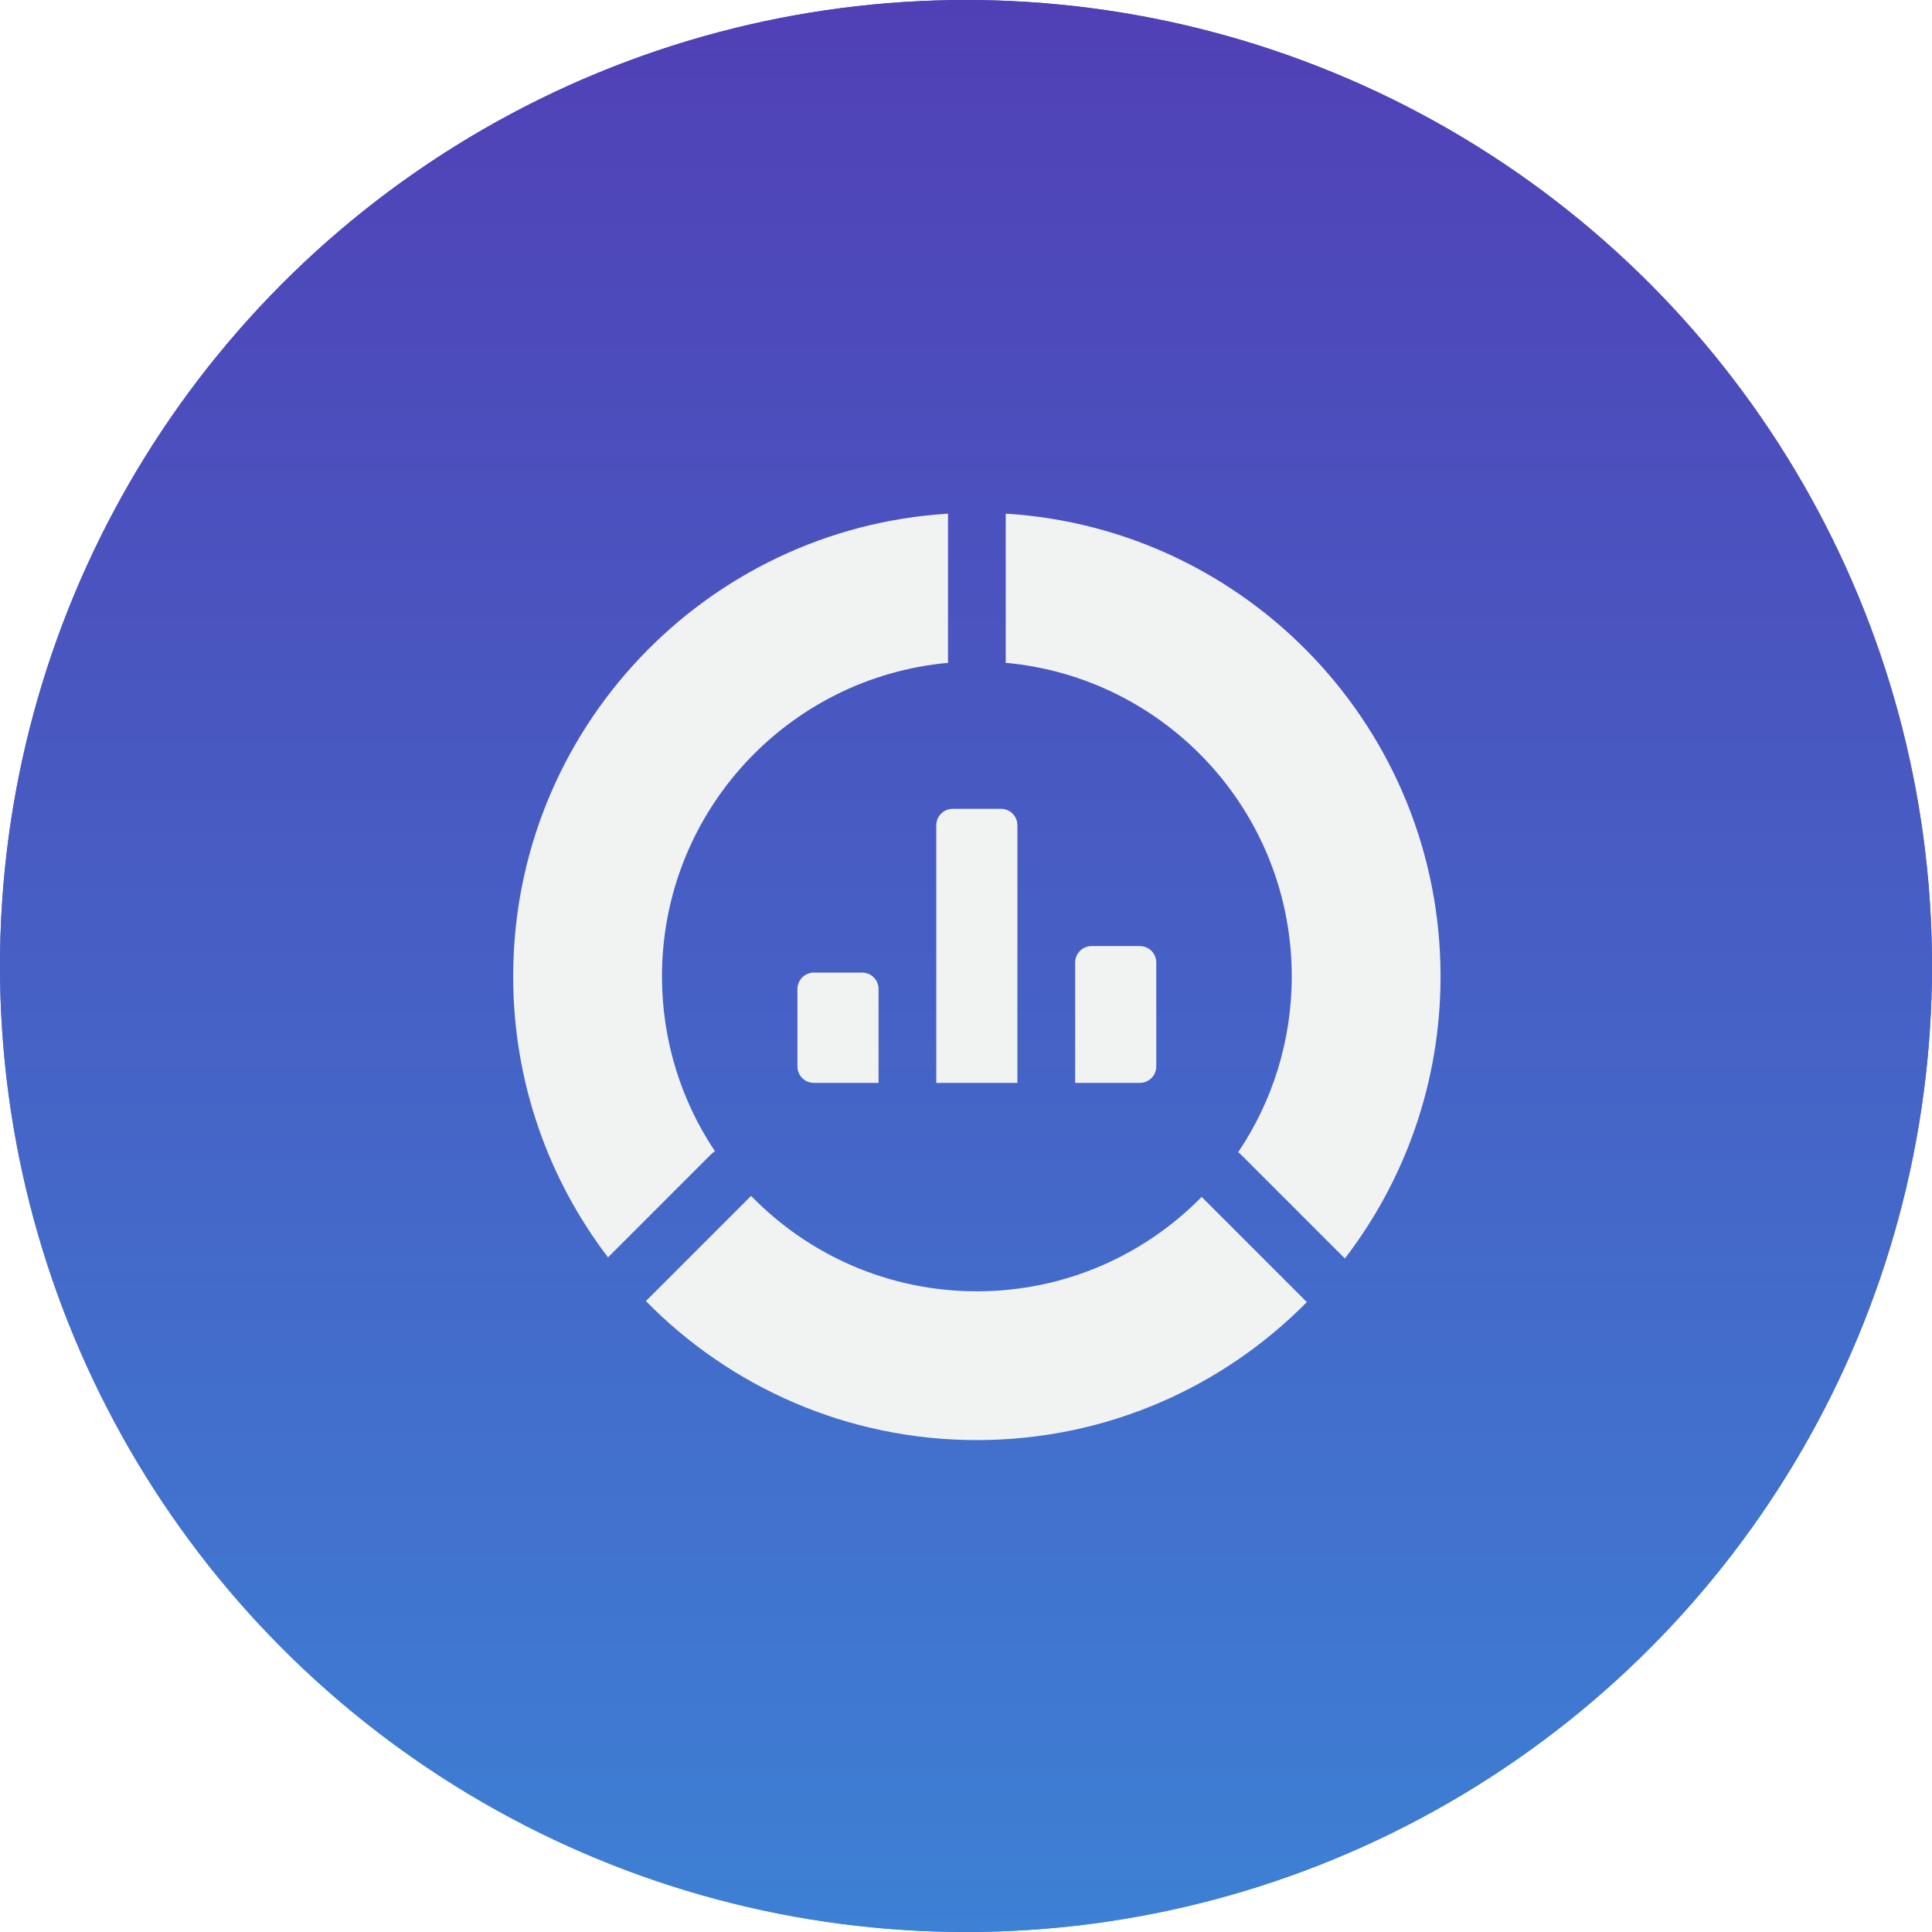 <svg width="64" height="64" viewBox="0 0 64 64" fill="url(#filter0_b)" xmlns="http://www.w3.org/2000/svg">
<g filter="url(#filter0_b)">
<circle cx="32" cy="32" r="32" fill="url(#paint0_linear)"/>
<circle cx="32" cy="32" r="31.75" stroke="url(#paint1_linear)" stroke-width="0.5"/>
</g>
<g clip-path="url(#clip0)">
<g clip-path="url(#clip1)">
<path d="M23.537 38.256C23.582 38.21 23.631 38.17 23.683 38.136C22.575 36.479 21.929 34.488 21.929 32.345C21.929 26.906 26.092 22.439 31.406 21.958C31.406 21.943 31.404 21.929 31.404 21.914V17.016C23.366 17.509 17 24.183 17 32.345C17 35.844 18.171 39.069 20.141 41.652L23.537 38.256Z" fill="#F1F2F2"/>
<path d="M33.316 21.914C33.316 21.928 33.315 21.943 33.314 21.957C38.628 22.439 42.791 26.905 42.791 32.345C42.791 34.502 42.137 36.505 41.016 38.169C41.051 38.195 41.085 38.223 41.117 38.255L44.551 41.689C46.538 39.1 47.72 35.861 47.72 32.345C47.72 24.183 41.354 17.509 33.316 17.015V21.914Z" fill="#F1F2F2"/>
<path d="M43.273 43.115L39.806 39.649C37.913 41.579 35.277 42.776 32.36 42.776C29.427 42.776 26.776 41.565 24.881 39.615L21.423 43.073C21.414 43.082 21.404 43.09 21.395 43.099C24.182 45.941 28.065 47.705 32.36 47.705C36.638 47.705 40.507 45.955 43.292 43.133C43.286 43.127 43.279 43.122 43.273 43.115Z" fill="#F1F2F2"/>
<path d="M31.016 27.338V35.872H33.703V27.338C33.703 27.037 33.459 26.793 33.158 26.793H31.561C31.26 26.793 31.016 27.037 31.016 27.338Z" fill="#F1F2F2"/>
<path d="M26.416 32.763V35.327C26.416 35.628 26.66 35.872 26.962 35.872H29.104V32.763C29.104 32.462 28.86 32.218 28.559 32.218H26.962C26.66 32.218 26.416 32.462 26.416 32.763Z" fill="#F1F2F2"/>
<path d="M35.616 31.884V35.872H37.758C38.059 35.872 38.303 35.628 38.303 35.327V31.884C38.303 31.584 38.059 31.34 37.758 31.34H36.161C35.86 31.34 35.616 31.584 35.616 31.884Z" fill="#F1F2F2"/>
</g>
</g>
<defs>
<filter id="filter0_b" x="-50" y="-50" width="164" height="164" filterUnits="userSpaceOnUse" color-interpolation-filters="sRGB">
<feFlood flood-opacity="0" result="BackgroundImageFix"/>
<feGaussianBlur in="BackgroundImage" stdDeviation="25"/>
<feComposite in2="SourceAlpha" operator="in" result="effect1_backgroundBlur"/>
<feBlend mode="normal" in="SourceGraphic" in2="effect1_backgroundBlur" result="shape"/>
</filter>
<linearGradient id="paint0_linear" x1="32" y1="0" x2="32" y2="64" gradientUnits="userSpaceOnUse">
<stop stop-color="#5040B6"/>
<stop offset="1" stop-color="#3D80D4"/>
</linearGradient>
<linearGradient id="paint1_linear" x1="32" y1="0" x2="32" y2="64" gradientUnits="userSpaceOnUse">
<stop stop-color="#5040B6"/>
<stop offset="1" stop-color="#3D80D4"/>
</linearGradient>
<clipPath id="clip0">
<rect width="30.72" height="30.72" fill="white" transform="translate(17 17)"/>
</clipPath>
<clipPath id="clip1">
<rect width="30.72" height="30.72" fill="white" transform="translate(17 17)"/>
</clipPath>
</defs>
</svg>

